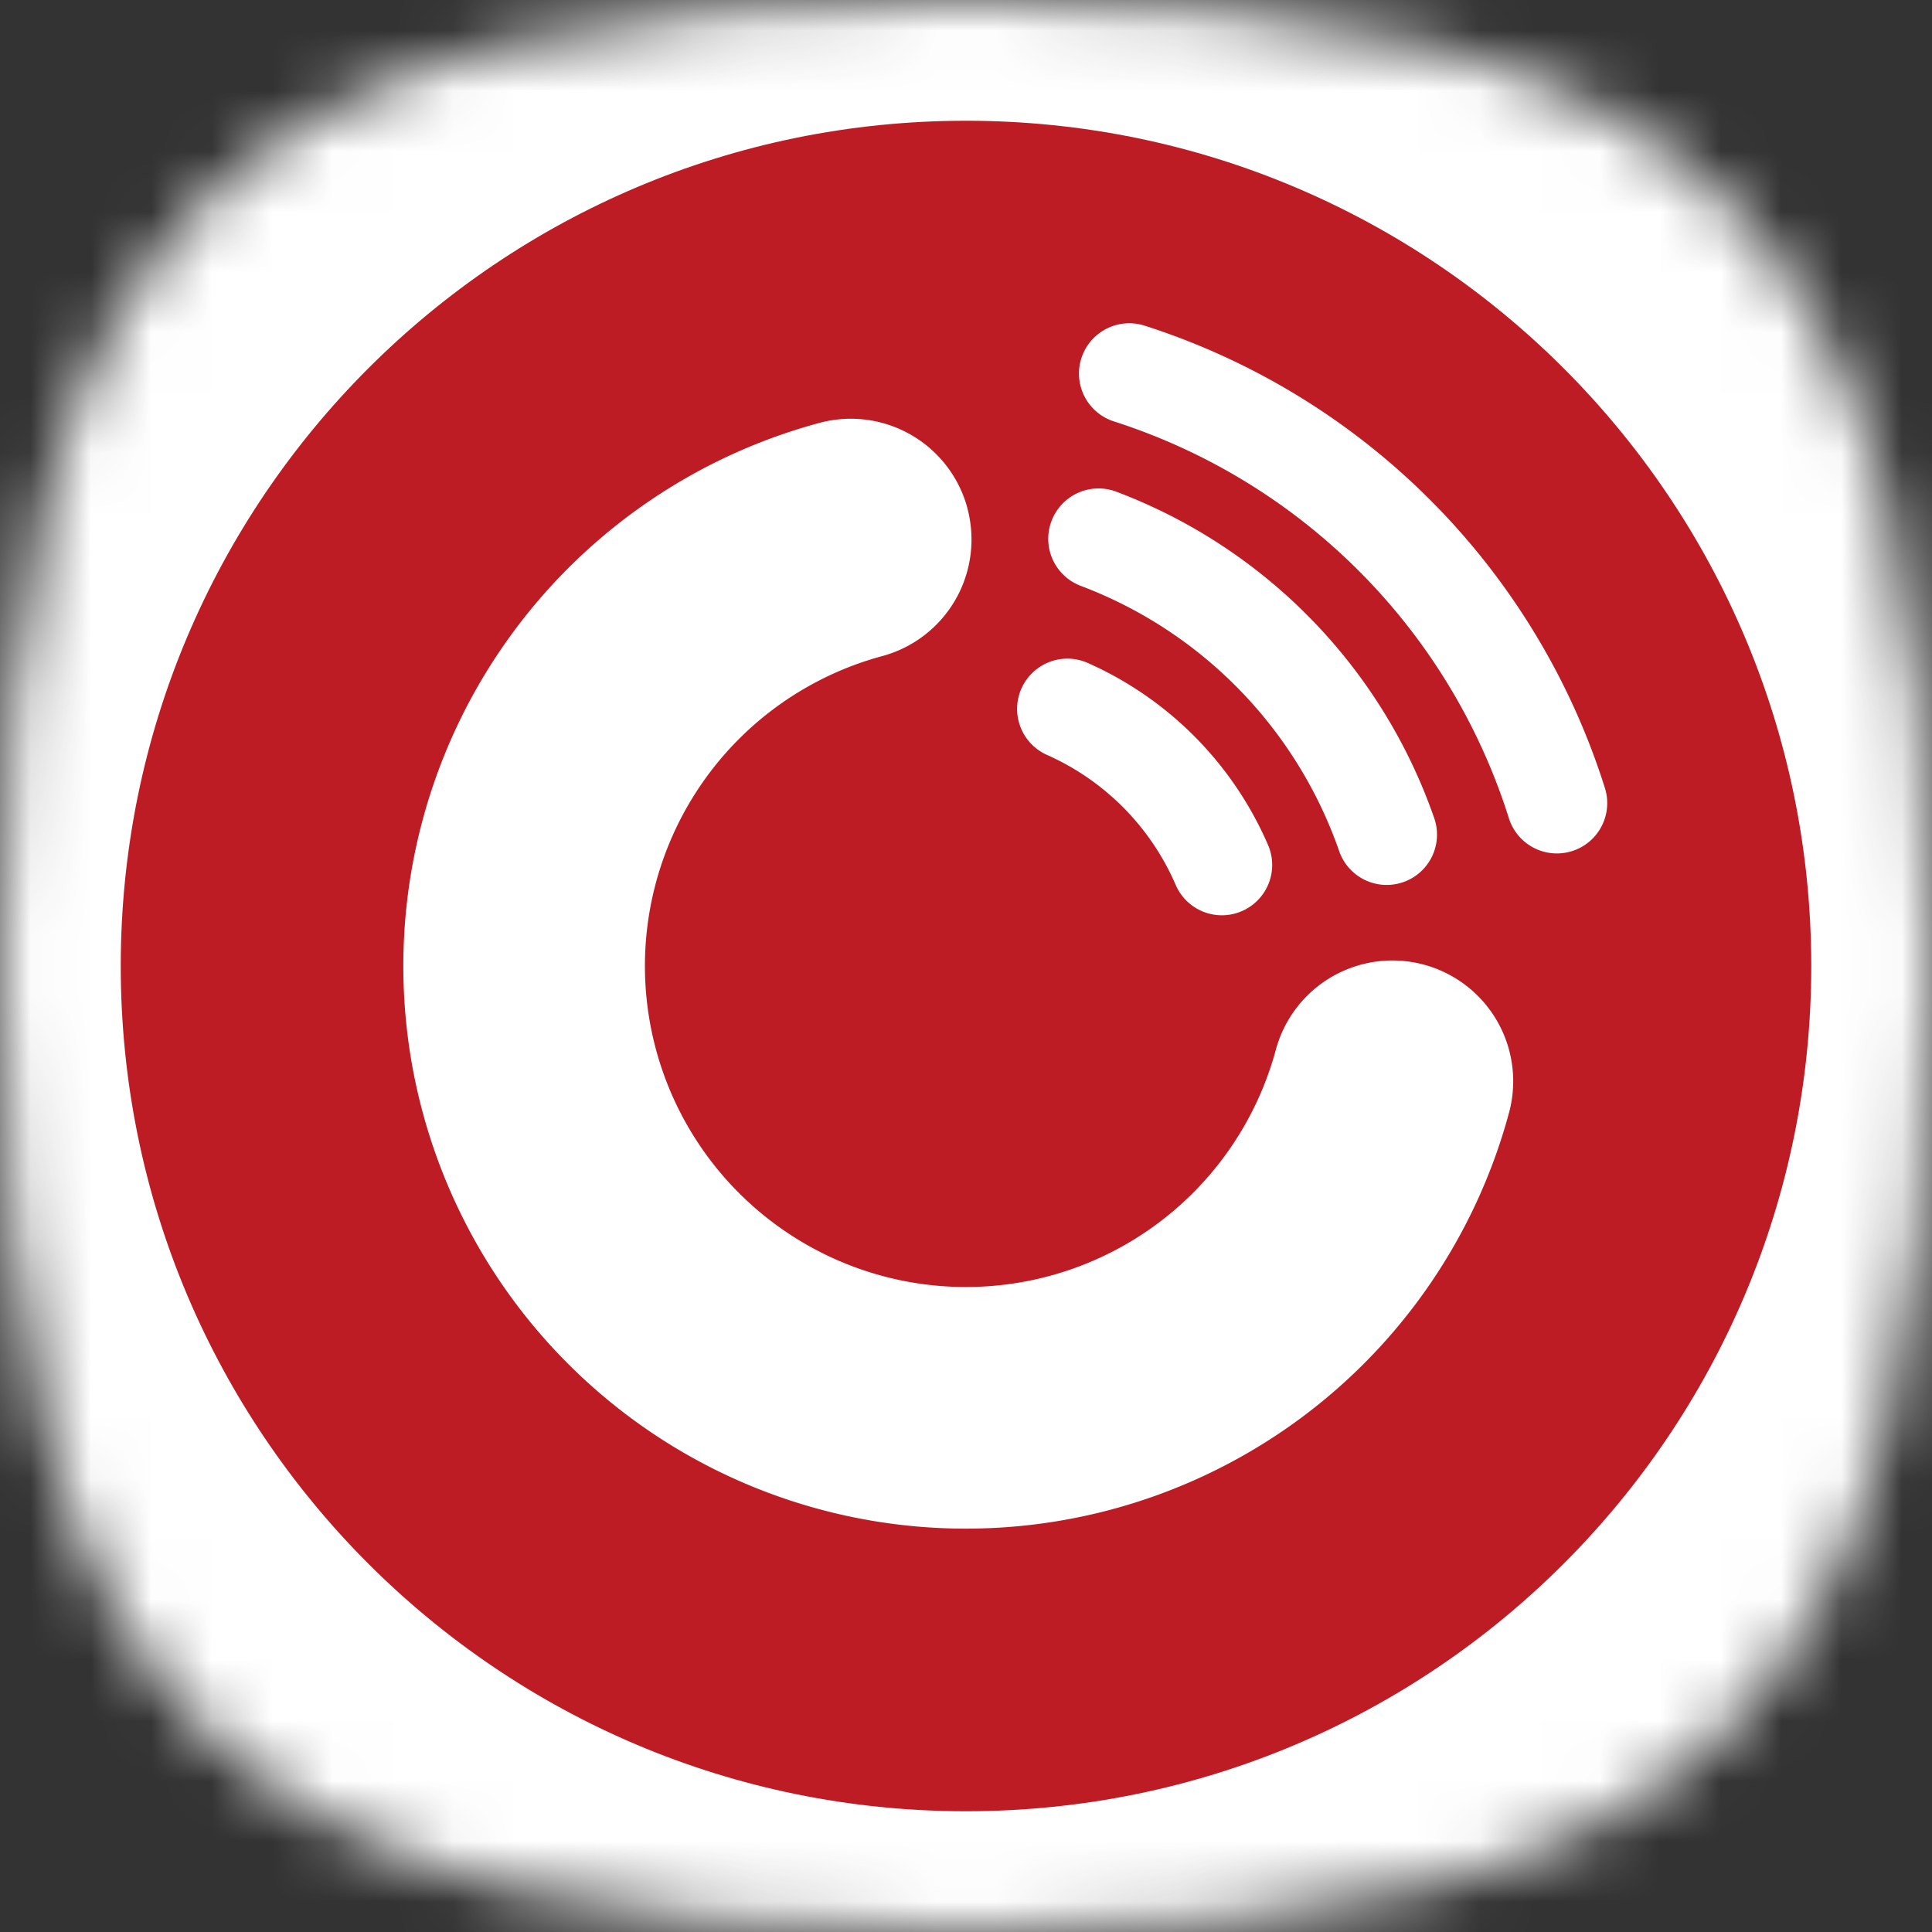 <svg xmlns="http://www.w3.org/2000/svg" width="32" height="32" fill="none" viewBox="0 0 32 32"><rect x="0" y="0" width="32" height="32" fill="#333333" stroke="none"/><mask id="a" width="32" height="32" x="0" y="0" maskUnits="userSpaceOnUse" style="mask-type:alpha"><path fill="#000" d="M16 0c12.357 0 16 3.643 16 16s-3.643 16-16 16S0 28.357 0 16 3.643 0 16 0Z"/></mask><g mask="url(#a)"><path fill="#fff" d="M0 0h32v32H0z"/><path fill="#BD1C24" d="M16 30c7.732 0 14-6.268 14-14S23.732 2 16 2 2 8.268 2 16s6.268 14 14 14Z"/><path fill="#fff" fill-rule="evenodd" d="M16.022 8.415a2 2 0 0 1-1.41 2.452 5.317 5.317 0 1 0 6.52 6.52 2 2 0 0 1 3.862 1.044A9.318 9.318 0 1 1 13.57 7.005a2 2 0 0 1 2.453 1.41Zm1.889-2.482a.833.833 0 0 1 1.048-.539 11.754 11.754 0 0 1 7.623 7.657.833.833 0 1 1-1.59.502A10.088 10.088 0 0 0 18.45 6.98a.833.833 0 0 1-.539-1.048Z" clip-rule="evenodd"/><path fill="#fff" fill-rule="evenodd" d="M17.416 8.63a.833.833 0 0 1 1.074-.486 8.904 8.904 0 0 1 5.265 5.406.833.833 0 1 1-1.574.548 7.238 7.238 0 0 0-4.28-4.394.833.833 0 0 1-.485-1.074Zm-.498 2.775a.833.833 0 0 1 1.1-.424 5.829 5.829 0 0 1 2.985 3.015.833.833 0 0 1-1.53.661 4.162 4.162 0 0 0-2.131-2.153.834.834 0 0 1-.424-1.1Z" clip-rule="evenodd"/></g></svg>
